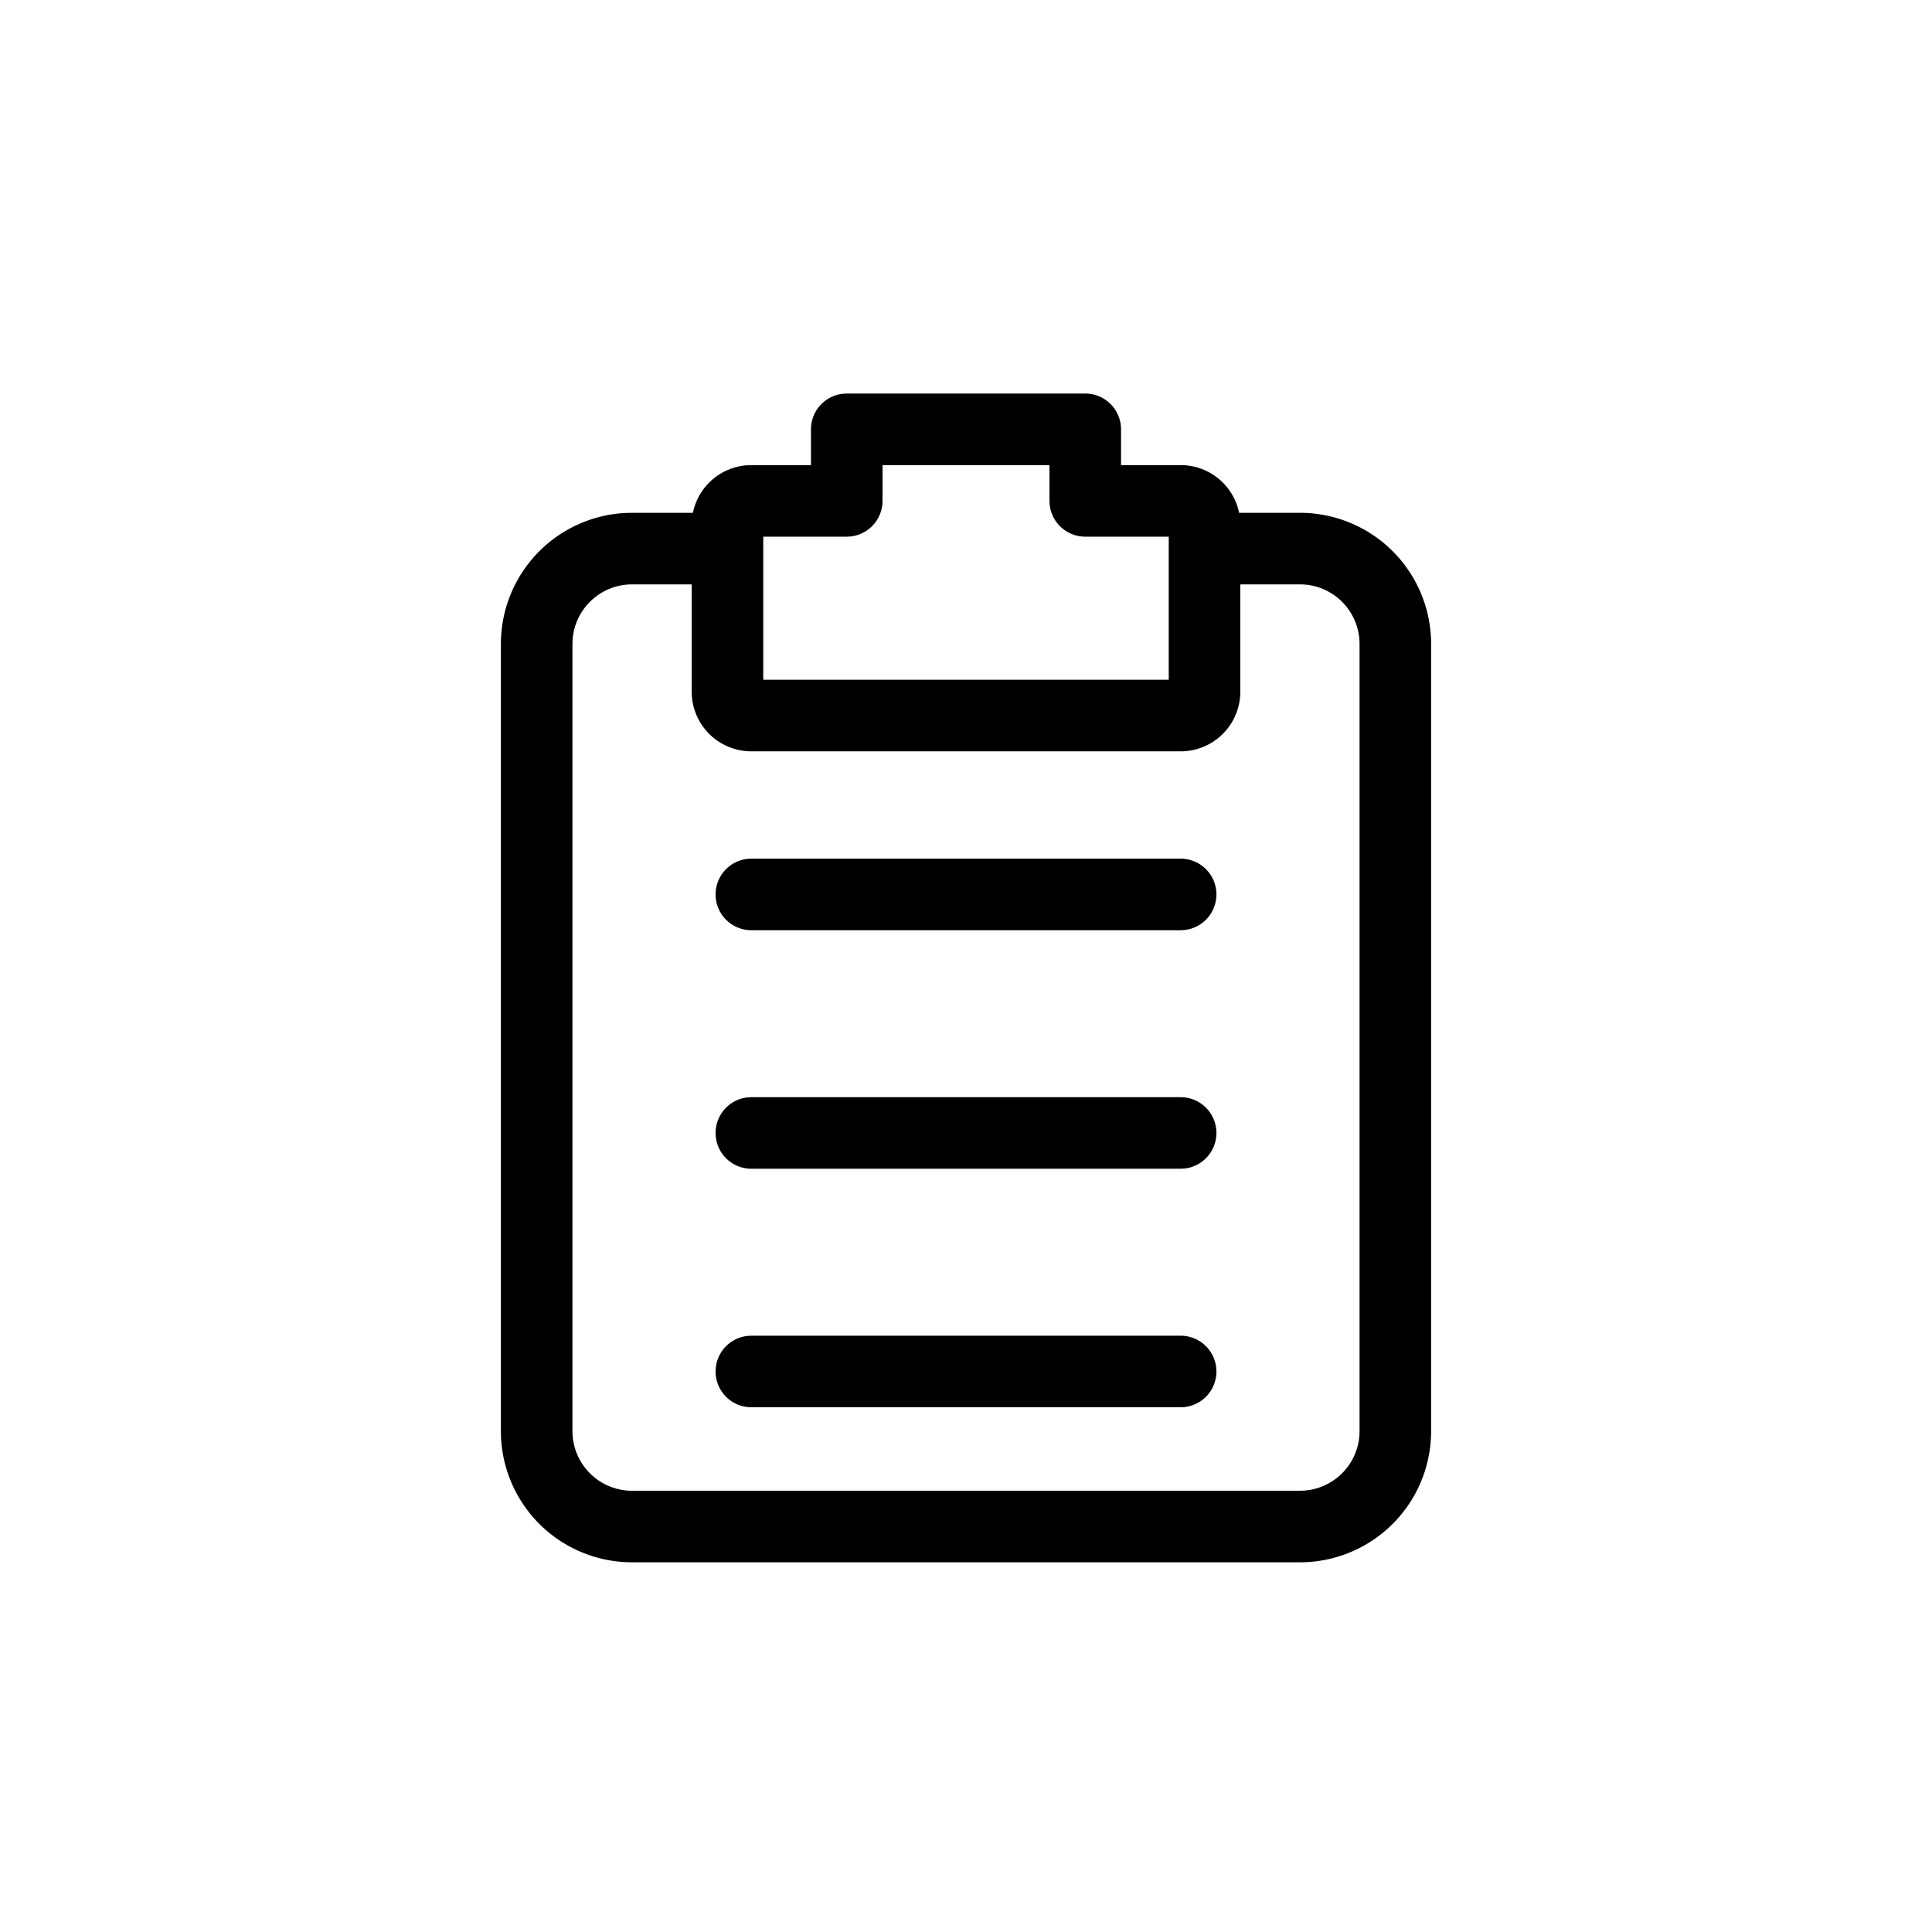 <?xml version="1.0" standalone="no"?><!DOCTYPE svg PUBLIC "-//W3C//DTD SVG 1.1//EN" "http://www.w3.org/Graphics/SVG/1.1/DTD/svg11.dtd"><svg t="1651031200663" class="icon" viewBox="0 0 1024 1024" version="1.1" xmlns="http://www.w3.org/2000/svg" p-id="2615" xmlns:xlink="http://www.w3.org/1999/xlink" width="200" height="200"><defs><style type="text/css">@font-face { font-family: feedback-iconfont; src: url("//at.alicdn.com/t/font_1031158_u69w8yhxdu.woff2?t=1630033759944") format("woff2"), url("//at.alicdn.com/t/font_1031158_u69w8yhxdu.woff?t=1630033759944") format("woff"), url("//at.alicdn.com/t/font_1031158_u69w8yhxdu.ttf?t=1630033759944") format("truetype"); }
</style></defs><path d="M385.58 271.802v37.926h-50.568a31.605 31.605 0 0 0-31.542 29.532L303.407 341.333v417.185a31.605 31.605 0 0 0 29.532 31.542L335.012 790.123h353.975a31.605 31.605 0 0 0 31.542-29.532L720.593 758.519V341.333a31.605 31.605 0 0 0-29.532-31.542L688.988 309.728h-50.568v-37.926h50.568a69.531 69.531 0 0 1 69.48 66.737L758.519 341.333v417.185a69.531 69.531 0 0 1-66.737 69.48L688.988 828.049H335.012a69.531 69.531 0 0 1-69.48-66.737L265.481 758.519V341.333a69.531 69.531 0 0 1 66.737-69.48L335.012 271.802h50.568z" p-id="2616"></path><path d="M625.778 455.111a18.963 18.963 0 0 1 1.82 37.837L625.778 493.037H398.222a18.963 18.963 0 0 1-1.82-37.837L398.222 455.111h227.556zM625.778 581.531a18.963 18.963 0 0 1 1.82 37.837L625.778 619.457H398.222a18.963 18.963 0 0 1-1.82-37.837L398.222 581.531h227.556zM625.778 707.951a18.963 18.963 0 0 1 1.82 37.837L625.778 745.877H398.222a18.963 18.963 0 0 1-1.82-37.837L398.222 707.951h227.556zM448.79 208.593l-1.82 0.088A18.963 18.963 0 0 0 429.827 227.556v18.963H398.222a31.605 31.605 0 0 0-31.605 31.605v88.494a31.605 31.605 0 0 0 31.605 31.605h227.556a31.605 31.605 0 0 0 31.605-31.605v-88.494l-0.063-2.073A31.605 31.605 0 0 0 625.778 246.519h-31.605V227.556a18.963 18.963 0 0 0-18.963-18.963H448.79z m107.457 37.926V265.481l0.088 1.82A18.963 18.963 0 0 0 575.21 284.444h44.247v75.852h-214.914v-75.852H448.79l1.82-0.088A18.963 18.963 0 0 0 467.753 265.481v-18.963h88.494z" p-id="2617"></path></svg>